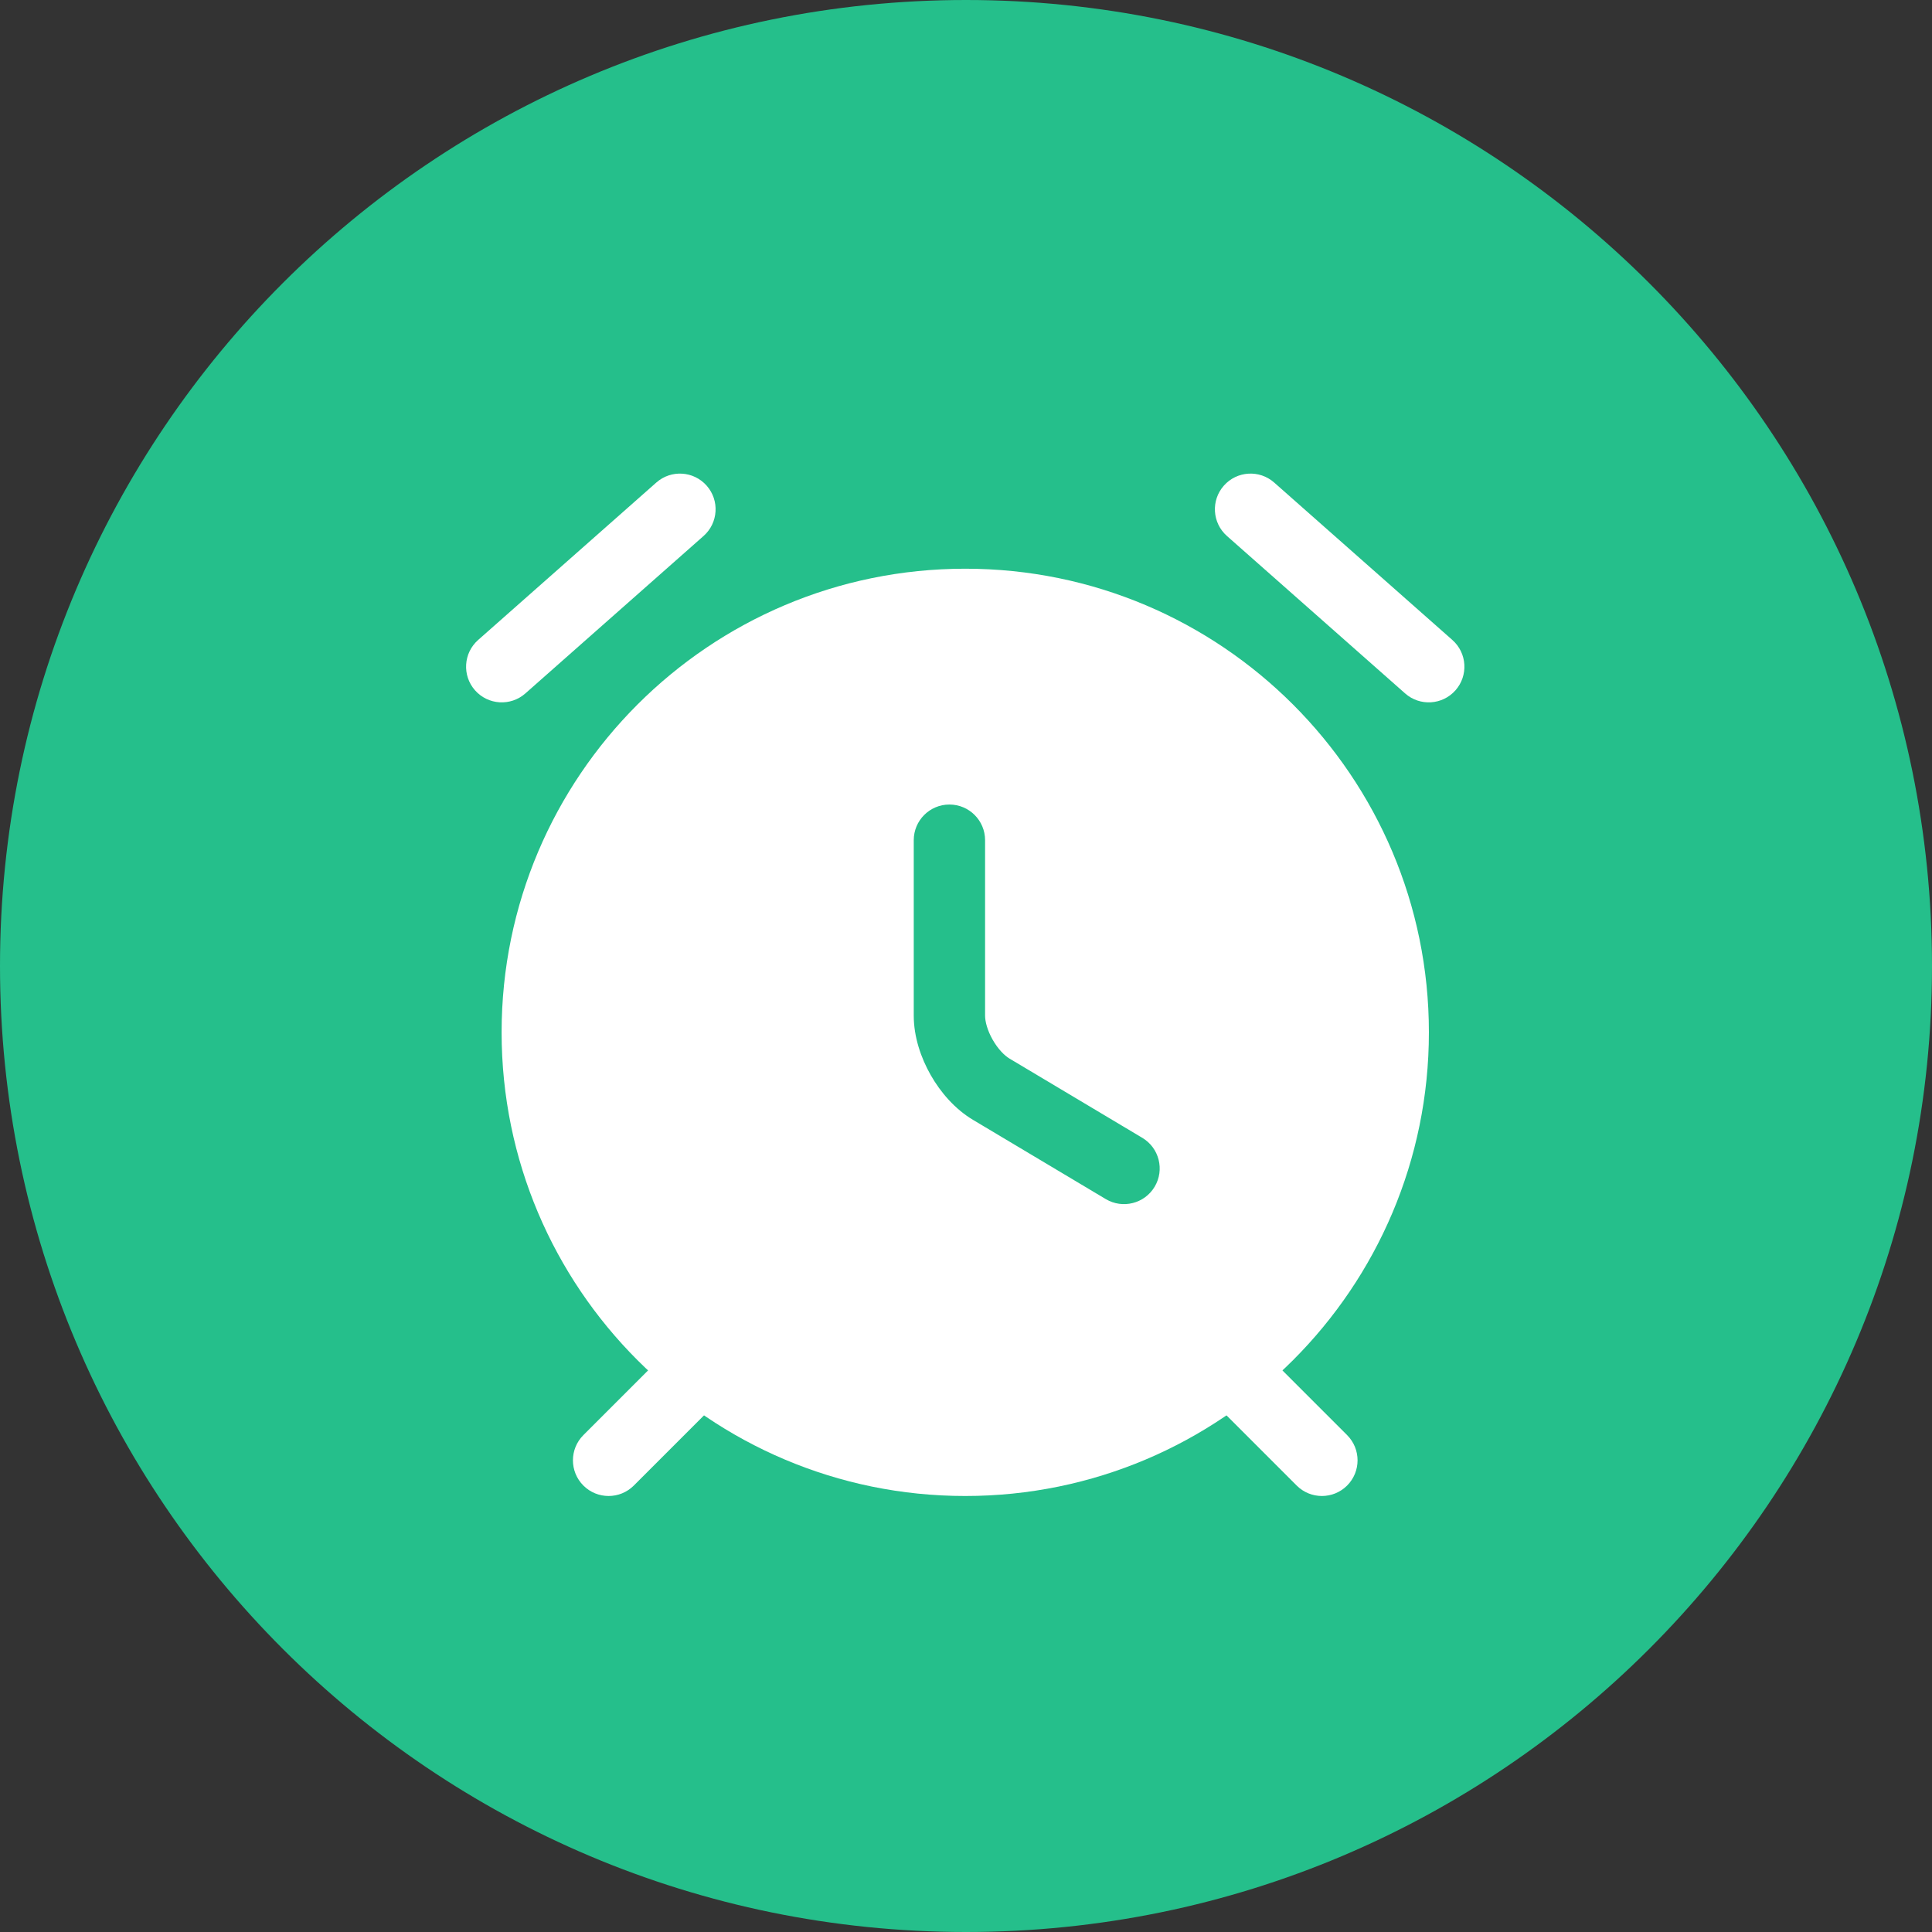 <svg width="1285" height="1285" viewBox="0 0 1285 1285" fill="none" xmlns="http://www.w3.org/2000/svg">
<rect x="0" y="0" width="1285" height="1285" fill="#333333" stroke="none"/>
<path d="M0 642.5C0 287.657 287.657 0 642.5 0V0C997.343 0 1285 287.657 1285 642.5V642.5C1285 997.343 997.343 1285 642.5 1285V1285C287.657 1285 0 997.343 0 642.5V642.5Z" fill="#25BF8B"/>
<path fill-rule="evenodd" clip-rule="evenodd" d="M814.999 907.071C824.263 897.807 839.28 897.807 848.544 907.071L895.986 954.513C905.25 963.777 905.25 978.794 895.986 988.058C886.722 997.322 871.705 997.322 862.441 988.058L814.999 940.616C805.735 931.352 805.735 916.335 814.999 907.071Z" fill="white"/>
<path fill-rule="evenodd" clip-rule="evenodd" d="M469.005 907.071C459.742 897.807 444.722 897.807 435.458 907.071L388.016 954.513C378.752 963.777 378.752 978.794 388.016 988.058C397.28 997.322 412.299 997.322 421.563 988.058L469.005 940.616C478.269 931.352 478.269 916.335 469.005 907.071Z" fill="white"/>
<path fill-rule="evenodd" clip-rule="evenodd" d="M642.002 378.255C471.772 378.255 333.626 516.401 333.626 686.631C333.626 856.861 471.772 995.007 642.002 995.007C812.231 995.007 950.377 856.861 950.377 686.631C950.377 516.401 812.231 378.255 642.002 378.255ZM655.191 558.825C655.191 545.724 644.57 535.103 631.469 535.103C618.369 535.103 607.748 545.724 607.748 558.825V675.533C607.748 689.607 612.505 703.6 619.046 715.074C625.583 726.536 635.183 737.727 647.239 744.881L647.271 744.9L735.451 797.523C746.701 804.238 761.266 800.559 767.977 789.309C774.692 778.062 771.013 763.497 759.763 756.786L671.52 704.125L671.457 704.087C668.158 702.132 663.822 697.818 660.257 691.571C656.696 685.325 655.191 679.395 655.191 675.533V558.825Z" fill="white"/>
<path fill-rule="evenodd" clip-rule="evenodd" d="M813.993 323.015C822.665 313.197 837.657 312.271 847.475 320.945L965.983 425.655C975.803 434.329 976.73 449.32 968.054 459.138C959.379 468.955 944.39 469.882 934.573 461.208L816.061 356.498C806.244 347.824 805.317 332.833 813.993 323.015Z" fill="white"/>
<path fill-rule="evenodd" clip-rule="evenodd" d="M470.008 323.015C461.333 313.197 446.342 312.271 436.525 320.945L318.015 425.655C308.197 434.329 307.271 449.32 315.945 459.138C324.619 468.955 339.61 469.882 349.428 461.208L467.938 356.498C477.756 347.824 478.682 332.833 470.008 323.015Z" fill="white"/>
</svg>
